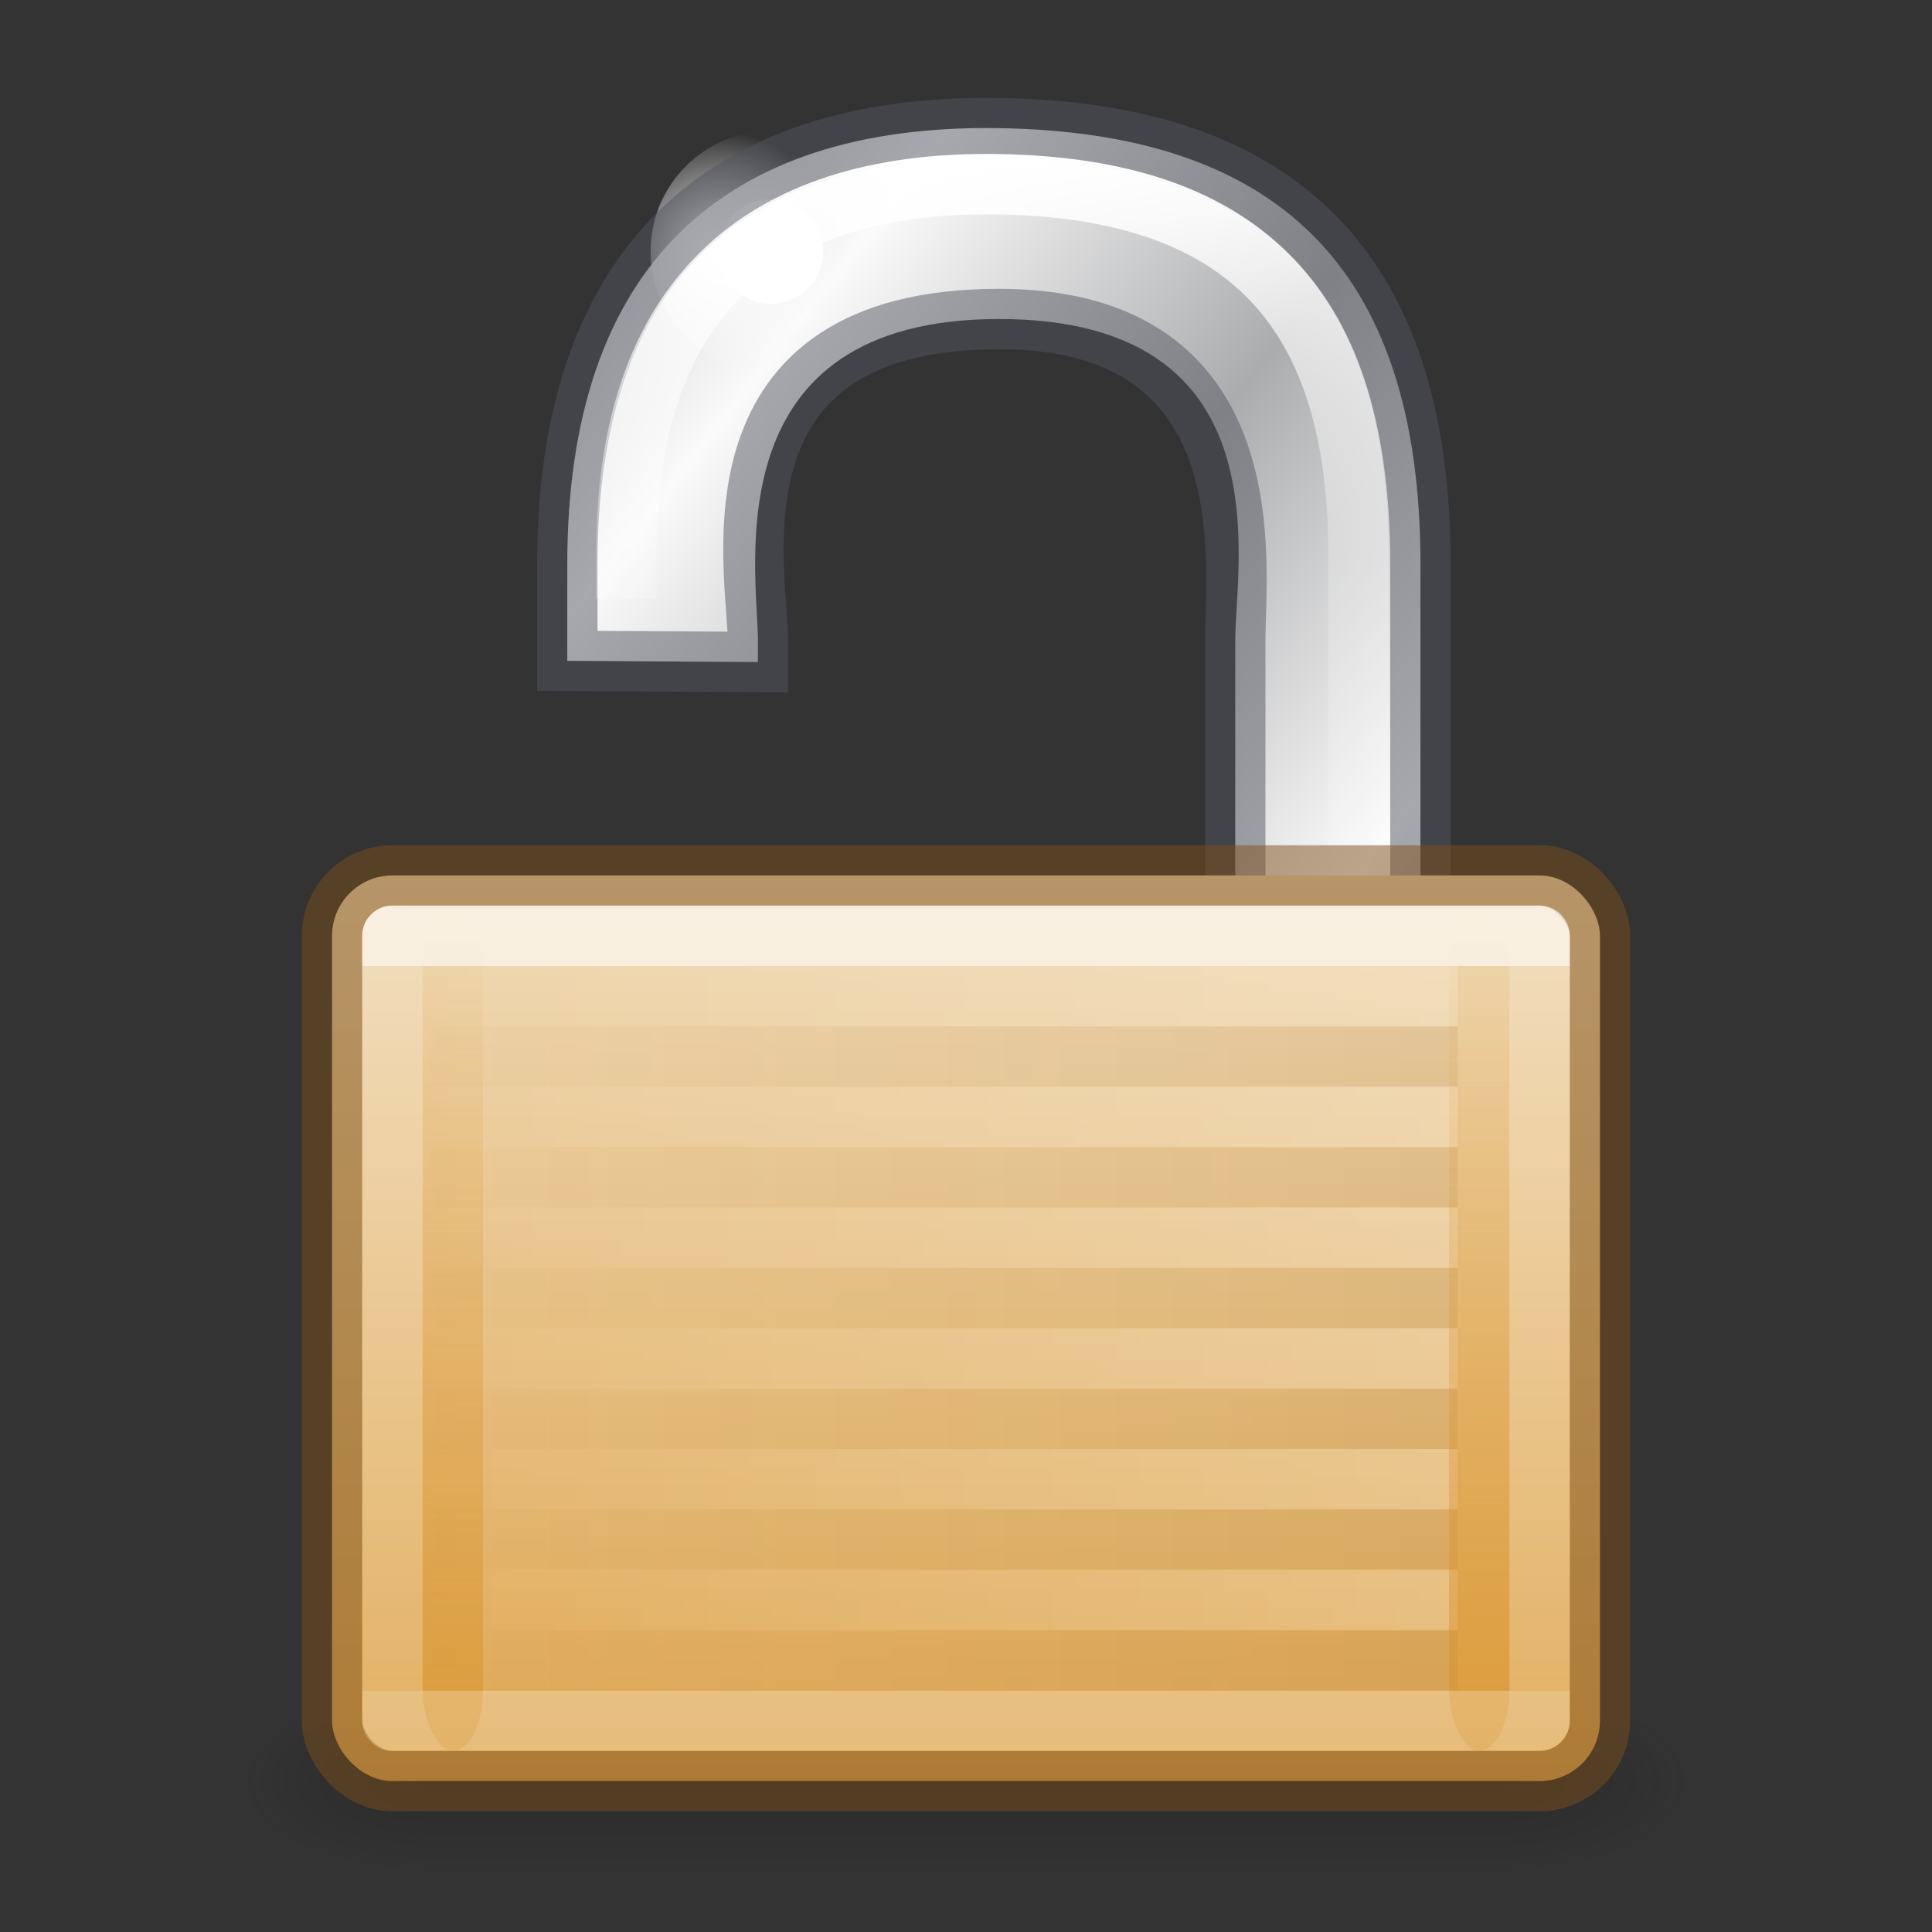 <?xml version="1.0" encoding="UTF-8" standalone="no"?>
<svg
   xmlns:dc="http://purl.org/dc/elements/1.1/"
   xmlns:cc="http://creativecommons.org/ns#"
   xmlns:rdf="http://www.w3.org/1999/02/22-rdf-syntax-ns#"
   xmlns:svg="http://www.w3.org/2000/svg"
   xmlns="http://www.w3.org/2000/svg"
   xmlns:xlink="http://www.w3.org/1999/xlink"
   version="1.1"
   width="32"
   height="32"
   id="svg5833">
  <rect width="100%" height="100%" fill="#333333" stroke="none"/>
  <defs
     id="defs5835">
    <linearGradient
       id="linearGradient1390">
      <stop
         id="stop1382"
         style="stop-color:#ffffff;stop-opacity:1"
         offset="0" />
      <stop
         id="stop1384"
         style="stop-color:#ffffff;stop-opacity:0.235"
         offset="0.572" />
      <stop
         id="stop1386"
         style="stop-color:#ffffff;stop-opacity:0.157"
         offset="1" />
      <stop
         id="stop1388"
         style="stop-color:#ffffff;stop-opacity:0.392"
         offset="1" />
    </linearGradient>
    <linearGradient
       id="linearGradient1336">
      <stop
         offset="0"
         style="stop-color:#abacae;stop-opacity:1"
         id="stop1330" />
      <stop
         offset="0.5"
         style="stop-color:#fafafa;stop-opacity:1"
         id="stop1332" />
      <stop
         offset="1"
         style="stop-color:#abacae;stop-opacity:1"
         id="stop1334" />
    </linearGradient>
    <linearGradient
       id="linearGradient1177">
      <stop
         offset="0"
         style="stop-color:#ffffff;stop-opacity:1"
         id="stop1169" />
      <stop
         offset="0"
         style="stop-color:#ffffff;stop-opacity:0.235"
         id="stop1171" />
      <stop
         offset="1"
         style="stop-color:#ffffff;stop-opacity:0.157"
         id="stop1173" />
      <stop
         offset="1"
         style="stop-color:#ffffff;stop-opacity:0.392"
         id="stop1175" />
    </linearGradient>
    <linearGradient
       id="linearGradient3966-0-4-2">
      <stop
         id="stop3968-8-0-1"
         style="stop-color:#ffffff;stop-opacity:1"
         offset="0" />
      <stop
         id="stop3970-7-4-2"
         style="stop-color:#ffffff;stop-opacity:0"
         offset="1" />
    </linearGradient>
    <linearGradient
       id="linearGradient5475">
      <stop
         id="stop5477"
         style="stop-color:#d88f22;stop-opacity:1"
         offset="0" />
      <stop
         id="stop5479"
         style="stop-color:#d88f22;stop-opacity:0"
         offset="1" />
    </linearGradient>
    <linearGradient
       id="linearGradient6057">
      <stop
         id="stop6059"
         style="stop-color:#ffffff;stop-opacity:1"
         offset="0" />
      <stop
         id="stop6061"
         style="stop-color:#ffffff;stop-opacity:0"
         offset="1" />
    </linearGradient>
    <linearGradient
       spreadMethod="reflect"
       x1="10.651"
       y1="2.914"
       x2="27.192"
       y2="17.47"
       id="linearGradient2503"
       xlink:href="#linearGradient1336"
       gradientUnits="userSpaceOnUse"
       gradientTransform="matrix(0.559,0,0,0.628,2.58,-0.962)" />
    <linearGradient
       id="linearGradient3702-501-757">
      <stop
         id="stop2895"
         style="stop-color:#181818;stop-opacity:0"
         offset="0" />
      <stop
         id="stop2897"
         style="stop-color:#181818;stop-opacity:1"
         offset="0.5" />
      <stop
         id="stop2899"
         style="stop-color:#181818;stop-opacity:0"
         offset="1" />
    </linearGradient>
    <linearGradient
       id="linearGradient3688-464-309">
      <stop
         id="stop2889"
         style="stop-color:#181818;stop-opacity:1"
         offset="0" />
      <stop
         id="stop2891"
         style="stop-color:#181818;stop-opacity:0"
         offset="1" />
    </linearGradient>
    <linearGradient
       id="linearGradient3688-166-749">
      <stop
         id="stop2883"
         style="stop-color:#181818;stop-opacity:1"
         offset="0" />
      <stop
         id="stop2885"
         style="stop-color:#181818;stop-opacity:0"
         offset="1" />
    </linearGradient>
    <radialGradient
       cx="18.031"
       cy="6.281"
       r="3.182"
       fx="18.031"
       fy="6.281"
       id="radialGradient3079"
       xlink:href="#linearGradient6057"
       gradientUnits="userSpaceOnUse"
       gradientTransform="matrix(0.627,0,0,0.628,0.601,0.222)" />
    <linearGradient
       x1="25.058"
       y1="47.028"
       x2="25.058"
       y2="39.999"
       id="linearGradient3087"
       xlink:href="#linearGradient3702-501-757"
       gradientUnits="userSpaceOnUse"
       gradientTransform="matrix(0.643,0,0,0.429,0.571,10.857)" />
    <radialGradient
       cx="4.993"
       cy="43.5"
       r="2.5"
       fx="4.993"
       fy="43.5"
       id="radialGradient3090"
       xlink:href="#linearGradient3688-464-309"
       gradientUnits="userSpaceOnUse"
       gradientTransform="matrix(1.202,0,0,0.6,-13.007,-55.6)" />
    <radialGradient
       cx="4.993"
       cy="43.5"
       r="2.5"
       fx="4.993"
       fy="43.5"
       id="radialGradient3093"
       xlink:href="#linearGradient3688-166-749"
       gradientUnits="userSpaceOnUse"
       gradientTransform="matrix(1.202,0,0,0.6,18.993,3.4)" />
    <linearGradient
       id="linearGradient1181">
      <stop
         offset="0"
         style="stop-color:#7d511a;stop-opacity:0.1"
         id="stop1177" />
      <stop
         offset="1"
         style="stop-color:#b69464;stop-opacity:0.029"
         id="stop1179" />
    </linearGradient>
    <linearGradient
       id="linearGradient1125">
      <stop
         id="stop1121"
         offset="0"
         style="stop-color:#f0dab6;stop-opacity:1" />
      <stop
         id="stop1123"
         offset="1"
         style="stop-color:#dfa751;stop-opacity:1" />
    </linearGradient>
    <linearGradient
       x1="8.643"
       y1="27.5"
       x2="23.3"
       y2="27.5"
       id="linearGradient3888-76-9"
       xlink:href="#linearGradient3966-0-4-2"
       gradientUnits="userSpaceOnUse"
       gradientTransform="matrix(-1.245,0,0,1,35.524,-11)" />
    <linearGradient
       x1="9.143"
       y1="27.5"
       x2="22.8"
       y2="27.5"
       id="linearGradient3927-6-2"
       xlink:href="#linearGradient1181"
       gradientUnits="userSpaceOnUse"
       gradientTransform="matrix(-1.245,0,0,1,35.524,-10)" />
    <linearGradient
       x1="21.771"
       y1="15.038"
       x2="21.771"
       y2="27.962"
       id="linearGradient3059-5"
       xlink:href="#linearGradient1177"
       gradientUnits="userSpaceOnUse"
       gradientTransform="matrix(1,0,0,0.929,0,2.036)" />
    <linearGradient
       x1="9"
       y1="29"
       x2="9"
       y2="14"
       id="linearGradient3071-5"
       xlink:href="#linearGradient5475"
       gradientUnits="userSpaceOnUse"
       gradientTransform="matrix(0.667,0,0,0.933,1.833,1.933)" />
    <linearGradient
       x1="9"
       y1="29"
       x2="9"
       y2="14"
       id="linearGradient3071-5-3"
       xlink:href="#linearGradient5475"
       gradientUnits="userSpaceOnUse"
       gradientTransform="matrix(0.667,0,0,0.933,18.833,1.933)" />
    <linearGradient
       gradientTransform="translate(28.476,4.048)"
       gradientUnits="userSpaceOnUse"
       y2="25.323"
       x2="-11.443"
       y1="10.514"
       x1="-11.443"
       id="linearGradient1127-2"
       xlink:href="#linearGradient1125" />
    <linearGradient
       y2="14.202"
       x2="21.977"
       y1="1.623"
       x1="21.977"
       gradientTransform="matrix(1,0,0,0.929,0,1.036)"
       gradientUnits="userSpaceOnUse"
       id="linearGradient1380"
       xlink:href="#linearGradient1390" />
  </defs>
  <path
     style="fill:url(#linearGradient2503);fill-opacity:1;fill-rule:evenodd;stroke:none;stroke-width:0.592"
     id="path2086"
     d="M 9.396,10.945 V 9.346 c 0,-4.939 2.581,-7.285 7.118,-7.224 4.562,0.062 7.013,2.227 7.013,7.224 v 5.756 c 0,1.226 -3.067,1.382 -3.067,0 v -4.501 c 0,-1.255 0.835,-5.317 -3.914,-5.317 -4.709,0 -4.01,4.086 -3.992,5.312 v 0.37 l -3.158,-0.021 z" />
  <path
     d="m 14.764,4.164 c 2.76e-4,1.103 -0.892,1.997 -1.994,1.997 -1.101,0 -1.994,-0.894 -1.994,-1.997 -2.77e-4,-1.103 0.892,-1.997 1.994,-1.997 1.101,0 1.994,0.894 1.994,1.997 z"
     id="path6055"
     style="display:inline;overflow:visible;visibility:visible;fill:url(#radialGradient3079);fill-opacity:1;fill-rule:evenodd;stroke:none;stroke-width:1;marker:none;enable-background:accumulate" />
  <path
     d="m 13.636,4.164 c 1.2e-4,0.479 -0.388,0.868 -0.866,0.868 -0.478,0 -0.866,-0.388 -0.866,-0.868 -1.2e-4,-0.479 0.388,-0.868 0.866,-0.868 0.478,0 0.866,0.388 0.866,0.868 z"
     id="path6065"
     style="display:inline;overflow:visible;visibility:visible;fill:#ffffff;fill-opacity:1;fill-rule:evenodd;stroke:none;stroke-width:1;marker:none;enable-background:accumulate" />
  <path
     d="M 9.396,10.945 V 9.346 c 0,-4.939 2.581,-7.285 7.118,-7.224 4.562,0.062 7.013,2.227 7.013,7.224 v 5.756 h -3.067 v -4.501 c 0,-1.255 0.54,-5.317 -3.914,-5.317 -4.903,0 -4.01,4.086 -3.992,5.312 v 0.37 z"
     id="path2086-1"
     style="opacity:0.5;vector-effect:none;fill:none;fill-opacity:1;stroke:#555761;stroke-width:1;stroke-linecap:butt;stroke-linejoin:miter;stroke-miterlimit:4;stroke-dasharray:none;stroke-dashoffset:0;stroke-opacity:1;marker:none" />
  <path
     d="m 10.373,9.917 v -0.745 c 0,-4.185 2.189,-6.174 6.12,-6.121 C 20.446,3.104 22.5,4.938 22.5,9.173 v 4.878"
     id="path2086-1-4"
     style="opacity:1;vector-effect:none;fill:none;fill-opacity:1;stroke:url(#linearGradient1380);stroke-width:1px;stroke-linecap:butt;stroke-linejoin:round;stroke-miterlimit:4;stroke-dasharray:none;stroke-dashoffset:0;stroke-opacity:1;marker:none" />
  <rect
     width="3"
     height="3"
     x="25"
     y="28"
     id="rect2801"
     style="opacity:0.3;fill:url(#radialGradient3093);fill-opacity:1;stroke:none" />
  <rect
     width="3"
     height="3"
     x="-7"
     y="-31"
     transform="scale(-1,-1)"
     id="rect3696"
     style="opacity:0.3;fill:url(#radialGradient3090);fill-opacity:1;stroke:none" />
  <rect
     width="18"
     height="3"
     x="7"
     y="28"
     id="rect3700"
     style="opacity:0.3;fill:url(#linearGradient3087);fill-opacity:1;stroke:none" />
  <rect
     width="21"
     height="15"
     rx="1"
     ry="1"
     x="5.5"
     y="14.5"
     id="rect3186-2-6"
     style="color:#000000;display:inline;overflow:visible;visibility:visible;opacity:1;vector-effect:none;fill:url(#linearGradient1127-2);fill-opacity:1;fill-rule:nonzero;stroke:none;stroke-width:1px;stroke-linecap:butt;stroke-linejoin:miter;stroke-miterlimit:4;stroke-dasharray:none;stroke-dashoffset:0;stroke-opacity:1;marker:none;enable-background:accumulate" />
  <rect
     width="21"
     height="15"
     rx="1"
     ry="1"
     x="5.5"
     y="14.5"
     id="rect3186-0"
     style="color:#000000;display:inline;overflow:visible;visibility:visible;opacity:0.5;vector-effect:none;fill:none;fill-opacity:1;stroke:#7d511a;stroke-width:1px;stroke-linecap:butt;stroke-linejoin:miter;stroke-miterlimit:4;stroke-dasharray:none;stroke-dashoffset:0;stroke-opacity:1;marker:none;enable-background:accumulate" />
  <path
     d="m 7.143,17.5 h 17 m -17,2 h 17 m -17,2 h 17 m -17,2 h 17 m -17,2 h 17 m -17,2 h 17"
     id="path3863-6-6"
     style="opacity:1;fill:none;stroke:url(#linearGradient3927-6-2);stroke-width:1px;stroke-linecap:butt;stroke-linejoin:miter;stroke-opacity:1" />
  <path
     d="m 7.143,16.5 h 17 m -17,2 h 17 m -17,2 h 17 m -17,2 h 17 m -17,2 h 17 m -17,2 h 17"
     id="path3863-3-5-1"
     style="opacity:0.2;fill:none;stroke:url(#linearGradient3888-76-9);stroke-width:1px;stroke-linecap:butt;stroke-linejoin:miter;stroke-opacity:1" />
  <rect
     width="1"
     height="14"
     rx="1.6"
     ry="1"
     x="7"
     y="15"
     id="rect5453-7"
     style="color:#000000;display:inline;overflow:visible;visibility:visible;opacity:0.5;fill:url(#linearGradient3071-5);fill-opacity:1;fill-rule:nonzero;stroke:none;stroke-width:1px;marker:none;enable-background:accumulate" />
  <rect
     width="1"
     height="14"
     rx="1.6"
     ry="1"
     x="24"
     y="15"
     id="rect5453-7-5"
     style="color:#000000;display:inline;overflow:visible;visibility:visible;opacity:0.5;fill:url(#linearGradient3071-5-3);fill-opacity:1;fill-rule:nonzero;stroke:none;stroke-width:1px;marker:none;enable-background:accumulate" />
  <rect
     width="19"
     height="13"
     x="6.5"
     y="15.5"
     id="rect3186-3-2"
     style="color:#000000;display:inline;overflow:visible;visibility:visible;opacity:0.6;fill:none;stroke:url(#linearGradient3059-5);stroke-width:1px;stroke-linejoin:round;stroke-opacity:1;marker:none;enable-background:accumulate" />
</svg>
